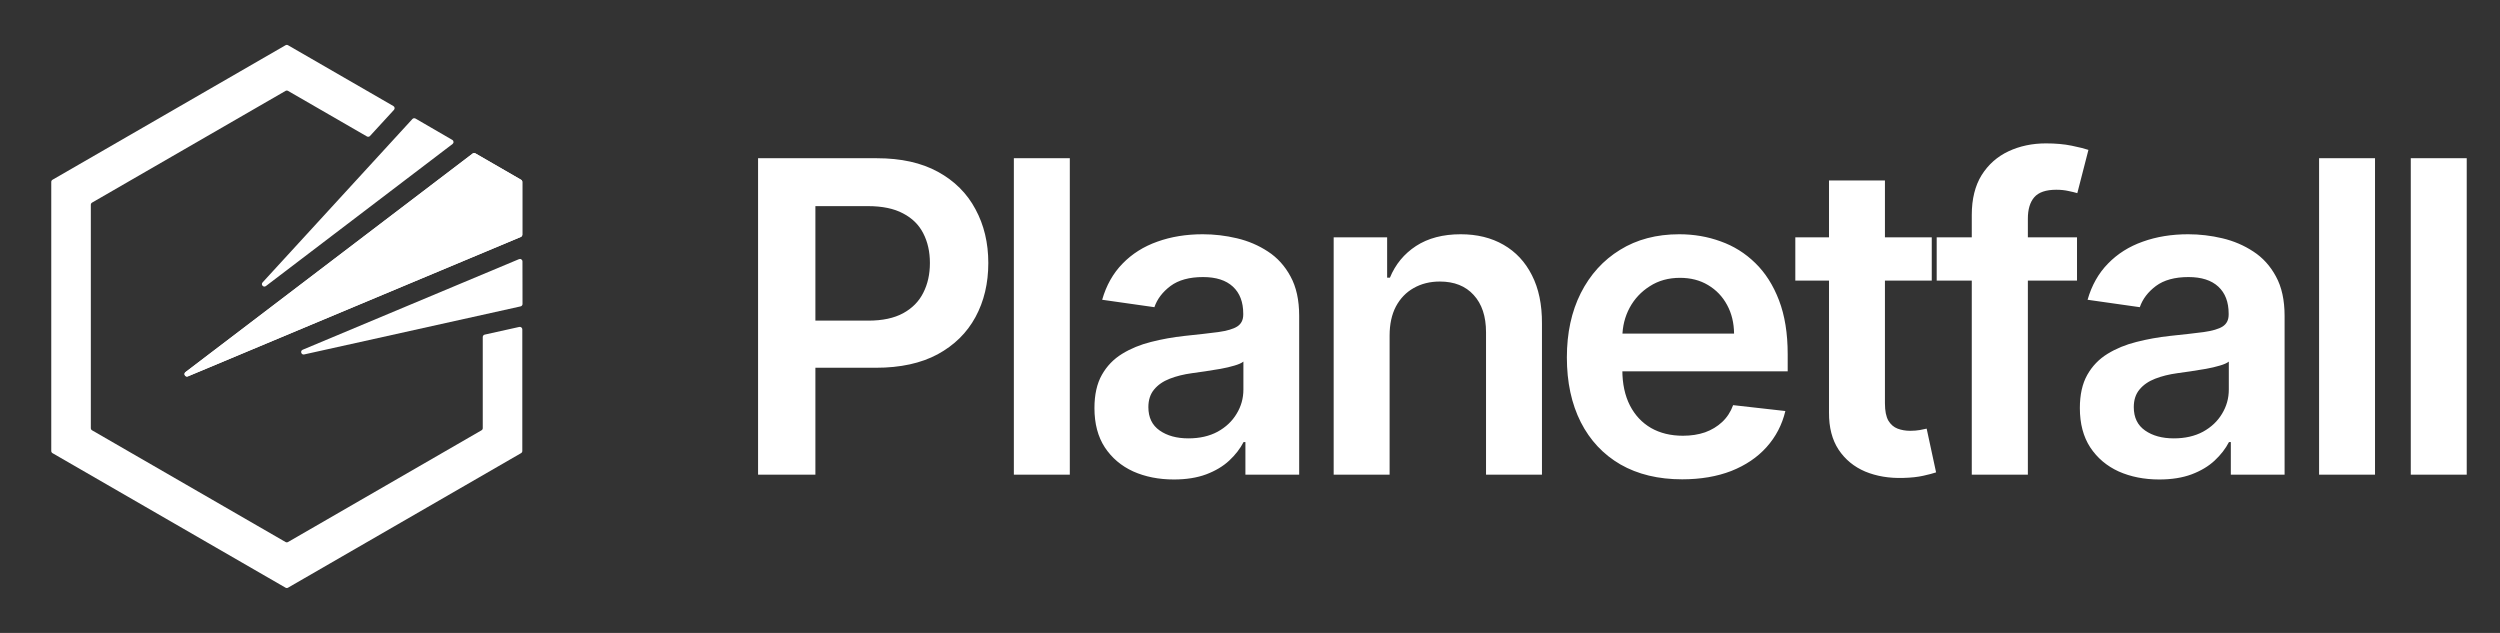 <svg width="158" height="40" viewBox="0 0 158 40" fill="none" xmlns="http://www.w3.org/2000/svg">
<rect x="0" y="0" width="158" height="40" fill="#333333" stroke="none"/>
<path d="M18.203 34.256C18.155 34.283 18.095 34.283 18.047 34.256L5.818 27.195C5.795 27.182 5.775 27.162 5.761 27.138C5.748 27.114 5.74 27.087 5.74 27.06V12.94C5.74 12.912 5.748 12.885 5.761 12.862C5.775 12.838 5.795 12.818 5.818 12.805L18.047 5.744C18.071 5.731 18.098 5.723 18.125 5.723C18.152 5.723 18.179 5.731 18.203 5.744L23.191 8.624C23.222 8.642 23.258 8.649 23.293 8.643C23.328 8.638 23.36 8.621 23.384 8.594L24.899 6.943C24.914 6.926 24.926 6.905 24.933 6.883C24.94 6.86 24.941 6.837 24.938 6.813C24.934 6.79 24.926 6.768 24.912 6.749C24.899 6.73 24.882 6.714 24.861 6.702L18.203 2.858C18.179 2.844 18.152 2.837 18.125 2.837C18.098 2.837 18.071 2.844 18.047 2.858L3.318 11.361C3.295 11.375 3.275 11.394 3.261 11.418C3.248 11.442 3.24 11.469 3.24 11.496V28.503C3.24 28.559 3.27 28.611 3.318 28.639L18.047 37.142C18.071 37.156 18.098 37.163 18.125 37.163C18.152 37.163 18.179 37.156 18.203 37.142L32.931 28.639C32.955 28.625 32.975 28.605 32.989 28.581C33.002 28.558 33.01 28.531 33.01 28.503V20.815C33.01 20.791 33.005 20.768 32.994 20.747C32.984 20.726 32.97 20.708 32.951 20.693C32.933 20.678 32.912 20.668 32.889 20.663C32.866 20.657 32.843 20.657 32.82 20.662L30.632 21.148C30.598 21.156 30.567 21.175 30.544 21.203C30.522 21.23 30.51 21.265 30.51 21.3V27.06C30.51 27.087 30.503 27.114 30.489 27.138C30.475 27.162 30.456 27.181 30.432 27.195L18.203 34.256Z" fill="white"/>
<path d="M33.019 16.521C33.019 16.496 33.013 16.47 33 16.448C32.988 16.425 32.97 16.406 32.949 16.391C32.928 16.377 32.903 16.369 32.877 16.366C32.852 16.364 32.826 16.368 32.802 16.378L19.129 22.104C18.953 22.177 19.037 22.442 19.223 22.401L32.901 19.364C32.936 19.356 32.967 19.337 32.989 19.309C33.012 19.281 33.024 19.247 33.023 19.211L33.019 16.521ZM16.595 17.849C16.466 17.989 16.653 18.194 16.805 18.079L28.601 9.1C28.621 9.085 28.637 9.064 28.648 9.041C28.659 9.017 28.663 8.992 28.662 8.966C28.66 8.941 28.652 8.916 28.639 8.894C28.625 8.872 28.607 8.854 28.584 8.841L26.258 7.492C26.227 7.474 26.191 7.467 26.155 7.473C26.12 7.478 26.088 7.495 26.064 7.521L16.595 17.849ZM29.871 9.705C29.895 9.686 29.925 9.675 29.956 9.673C29.986 9.671 30.017 9.678 30.044 9.693L32.932 11.361C32.956 11.375 32.975 11.394 32.989 11.418C33.002 11.442 33.01 11.469 33.01 11.496V14.831C33.01 14.862 33.001 14.892 32.984 14.918C32.967 14.944 32.942 14.964 32.914 14.976L11.879 23.785C11.71 23.856 11.578 23.628 11.724 23.516L29.871 9.705Z" fill="white"/>
<path fill-rule="evenodd" clip-rule="evenodd" d="M11.879 23.785C11.71 23.856 11.578 23.628 11.724 23.517L29.871 9.704C29.895 9.686 29.925 9.675 29.956 9.673C29.986 9.671 30.017 9.678 30.044 9.694L32.932 11.361C32.956 11.375 32.975 11.395 32.989 11.418C33.002 11.442 33.01 11.469 33.01 11.496V14.832C33.01 14.862 33.001 14.892 32.984 14.918C32.967 14.944 32.942 14.964 32.914 14.976L11.879 23.785Z" fill="white"/>
<path d="M47.91 30V10H55.41C56.947 10 58.236 10.287 59.278 10.859C60.326 11.432 61.117 12.22 61.65 13.223C62.191 14.219 62.461 15.352 62.461 16.621C62.461 17.904 62.191 19.043 61.65 20.039C61.11 21.035 60.312 21.82 59.258 22.393C58.203 22.959 56.904 23.242 55.361 23.242H50.391V20.264H54.873C55.772 20.264 56.507 20.107 57.08 19.795C57.653 19.482 58.076 19.053 58.35 18.506C58.63 17.959 58.77 17.331 58.77 16.621C58.77 15.912 58.63 15.287 58.35 14.746C58.076 14.206 57.65 13.786 57.07 13.486C56.498 13.18 55.758 13.027 54.853 13.027H51.533V30H47.91ZM67.612 10V30H64.076V10H67.612ZM74.188 30.303C73.238 30.303 72.382 30.134 71.62 29.795C70.865 29.45 70.266 28.942 69.823 28.271C69.387 27.601 69.169 26.774 69.169 25.791C69.169 24.945 69.325 24.245 69.638 23.691C69.95 23.138 70.376 22.695 70.917 22.363C71.457 22.031 72.066 21.781 72.743 21.611C73.427 21.436 74.133 21.309 74.862 21.23C75.741 21.139 76.454 21.058 77.001 20.986C77.548 20.908 77.945 20.791 78.192 20.635C78.446 20.472 78.573 20.221 78.573 19.883V19.824C78.573 19.088 78.355 18.519 77.919 18.115C77.483 17.712 76.854 17.51 76.034 17.51C75.168 17.51 74.481 17.699 73.974 18.076C73.472 18.454 73.134 18.9 72.958 19.414L69.657 18.945C69.918 18.034 70.347 17.272 70.946 16.66C71.545 16.042 72.278 15.579 73.143 15.273C74.009 14.961 74.966 14.805 76.015 14.805C76.737 14.805 77.457 14.889 78.173 15.059C78.889 15.228 79.543 15.508 80.136 15.898C80.728 16.283 81.203 16.807 81.561 17.471C81.926 18.135 82.108 18.965 82.108 19.961V30H78.71V27.939H78.593C78.378 28.356 78.075 28.747 77.685 29.111C77.3 29.469 76.815 29.759 76.229 29.98C75.65 30.195 74.97 30.303 74.188 30.303ZM75.106 27.705C75.816 27.705 76.431 27.565 76.952 27.285C77.473 26.999 77.873 26.621 78.153 26.152C78.44 25.684 78.583 25.172 78.583 24.619V22.852C78.472 22.943 78.283 23.027 78.016 23.105C77.756 23.184 77.463 23.252 77.138 23.311C76.812 23.369 76.49 23.421 76.171 23.467C75.852 23.512 75.575 23.551 75.341 23.584C74.813 23.656 74.341 23.773 73.925 23.936C73.508 24.098 73.179 24.326 72.938 24.619C72.698 24.906 72.577 25.277 72.577 25.732C72.577 26.384 72.815 26.875 73.29 27.207C73.765 27.539 74.371 27.705 75.106 27.705ZM87.823 21.211V30H84.288V15H87.667V17.549H87.843C88.188 16.709 88.738 16.042 89.493 15.547C90.255 15.052 91.196 14.805 92.315 14.805C93.351 14.805 94.252 15.026 95.021 15.469C95.795 15.912 96.394 16.553 96.817 17.393C97.247 18.232 97.459 19.251 97.452 20.449V30H93.917V20.996C93.917 19.994 93.656 19.209 93.136 18.643C92.621 18.076 91.908 17.793 90.997 17.793C90.378 17.793 89.828 17.93 89.347 18.203C88.871 18.47 88.497 18.857 88.224 19.365C87.957 19.873 87.823 20.488 87.823 21.211ZM106.312 30.293C104.807 30.293 103.509 29.98 102.415 29.355C101.328 28.724 100.491 27.832 99.905 26.68C99.319 25.521 99.026 24.157 99.026 22.588C99.026 21.045 99.319 19.691 99.905 18.525C100.498 17.354 101.325 16.442 102.386 15.791C103.447 15.133 104.694 14.805 106.126 14.805C107.05 14.805 107.923 14.954 108.743 15.254C109.57 15.547 110.299 16.003 110.931 16.621C111.569 17.24 112.07 18.027 112.435 18.984C112.799 19.935 112.982 21.068 112.982 22.383V23.467H100.687V21.084H109.593C109.586 20.407 109.44 19.805 109.153 19.277C108.867 18.744 108.467 18.324 107.952 18.018C107.444 17.712 106.852 17.559 106.175 17.559C105.452 17.559 104.817 17.734 104.271 18.086C103.724 18.431 103.297 18.887 102.991 19.453C102.692 20.013 102.539 20.628 102.532 21.299V23.379C102.532 24.251 102.692 25 103.011 25.625C103.33 26.244 103.776 26.719 104.349 27.051C104.922 27.376 105.592 27.539 106.36 27.539C106.875 27.539 107.34 27.467 107.757 27.324C108.173 27.174 108.535 26.956 108.841 26.67C109.147 26.384 109.378 26.029 109.534 25.605L112.835 25.977C112.627 26.849 112.229 27.611 111.643 28.262C111.064 28.906 110.322 29.408 109.417 29.766C108.512 30.117 107.477 30.293 106.312 30.293ZM122.087 15V17.734H113.464V15H122.087ZM115.593 11.406H119.128V25.488C119.128 25.963 119.2 26.328 119.343 26.582C119.493 26.829 119.688 26.999 119.929 27.09C120.17 27.181 120.437 27.227 120.73 27.227C120.951 27.227 121.153 27.21 121.335 27.178C121.524 27.145 121.667 27.116 121.765 27.09L122.361 29.854C122.172 29.919 121.902 29.99 121.55 30.068C121.205 30.146 120.782 30.192 120.281 30.205C119.395 30.231 118.598 30.098 117.888 29.805C117.178 29.505 116.615 29.043 116.199 28.418C115.788 27.793 115.587 27.012 115.593 26.074V11.406ZM131.267 15V17.734H122.399V15H131.267ZM124.616 30V13.584C124.616 12.575 124.825 11.735 125.241 11.064C125.664 10.394 126.231 9.893 126.94 9.561C127.65 9.229 128.438 9.062 129.304 9.062C129.916 9.062 130.459 9.111 130.935 9.209C131.41 9.307 131.761 9.395 131.989 9.473L131.286 12.207C131.136 12.162 130.947 12.116 130.72 12.07C130.492 12.018 130.238 11.992 129.958 11.992C129.3 11.992 128.835 12.152 128.562 12.471C128.295 12.783 128.161 13.232 128.161 13.818V30H124.616ZM136.466 30.303C135.516 30.303 134.66 30.134 133.898 29.795C133.143 29.45 132.544 28.942 132.101 28.271C131.665 27.601 131.447 26.774 131.447 25.791C131.447 24.945 131.603 24.245 131.916 23.691C132.228 23.138 132.654 22.695 133.195 22.363C133.735 22.031 134.344 21.781 135.021 21.611C135.705 21.436 136.411 21.309 137.14 21.23C138.019 21.139 138.732 21.058 139.279 20.986C139.826 20.908 140.223 20.791 140.47 20.635C140.724 20.472 140.851 20.221 140.851 19.883V19.824C140.851 19.088 140.633 18.519 140.197 18.115C139.761 17.712 139.132 17.51 138.312 17.51C137.446 17.51 136.759 17.699 136.252 18.076C135.75 18.454 135.412 18.9 135.236 19.414L131.935 18.945C132.196 18.034 132.625 17.272 133.224 16.66C133.823 16.042 134.556 15.579 135.421 15.273C136.287 14.961 137.244 14.805 138.292 14.805C139.015 14.805 139.735 14.889 140.451 15.059C141.167 15.228 141.821 15.508 142.413 15.898C143.006 16.283 143.481 16.807 143.839 17.471C144.204 18.135 144.386 18.965 144.386 19.961V30H140.988V27.939H140.871C140.656 28.356 140.353 28.747 139.962 29.111C139.578 29.469 139.093 29.759 138.507 29.98C137.928 30.195 137.247 30.303 136.466 30.303ZM137.384 27.705C138.094 27.705 138.709 27.565 139.23 27.285C139.751 26.999 140.151 26.621 140.431 26.152C140.717 25.684 140.861 25.172 140.861 24.619V22.852C140.75 22.943 140.561 23.027 140.294 23.105C140.034 23.184 139.741 23.252 139.416 23.311C139.09 23.369 138.768 23.421 138.449 23.467C138.13 23.512 137.853 23.551 137.619 23.584C137.091 23.656 136.619 23.773 136.202 23.936C135.786 24.098 135.457 24.326 135.216 24.619C134.975 24.906 134.855 25.277 134.855 25.732C134.855 26.384 135.092 26.875 135.568 27.207C136.043 27.539 136.649 27.705 137.384 27.705ZM150.101 10V30H146.566V10H150.101ZM155.897 10V30H152.361V10H155.897Z" fill="white"/>
</svg>
